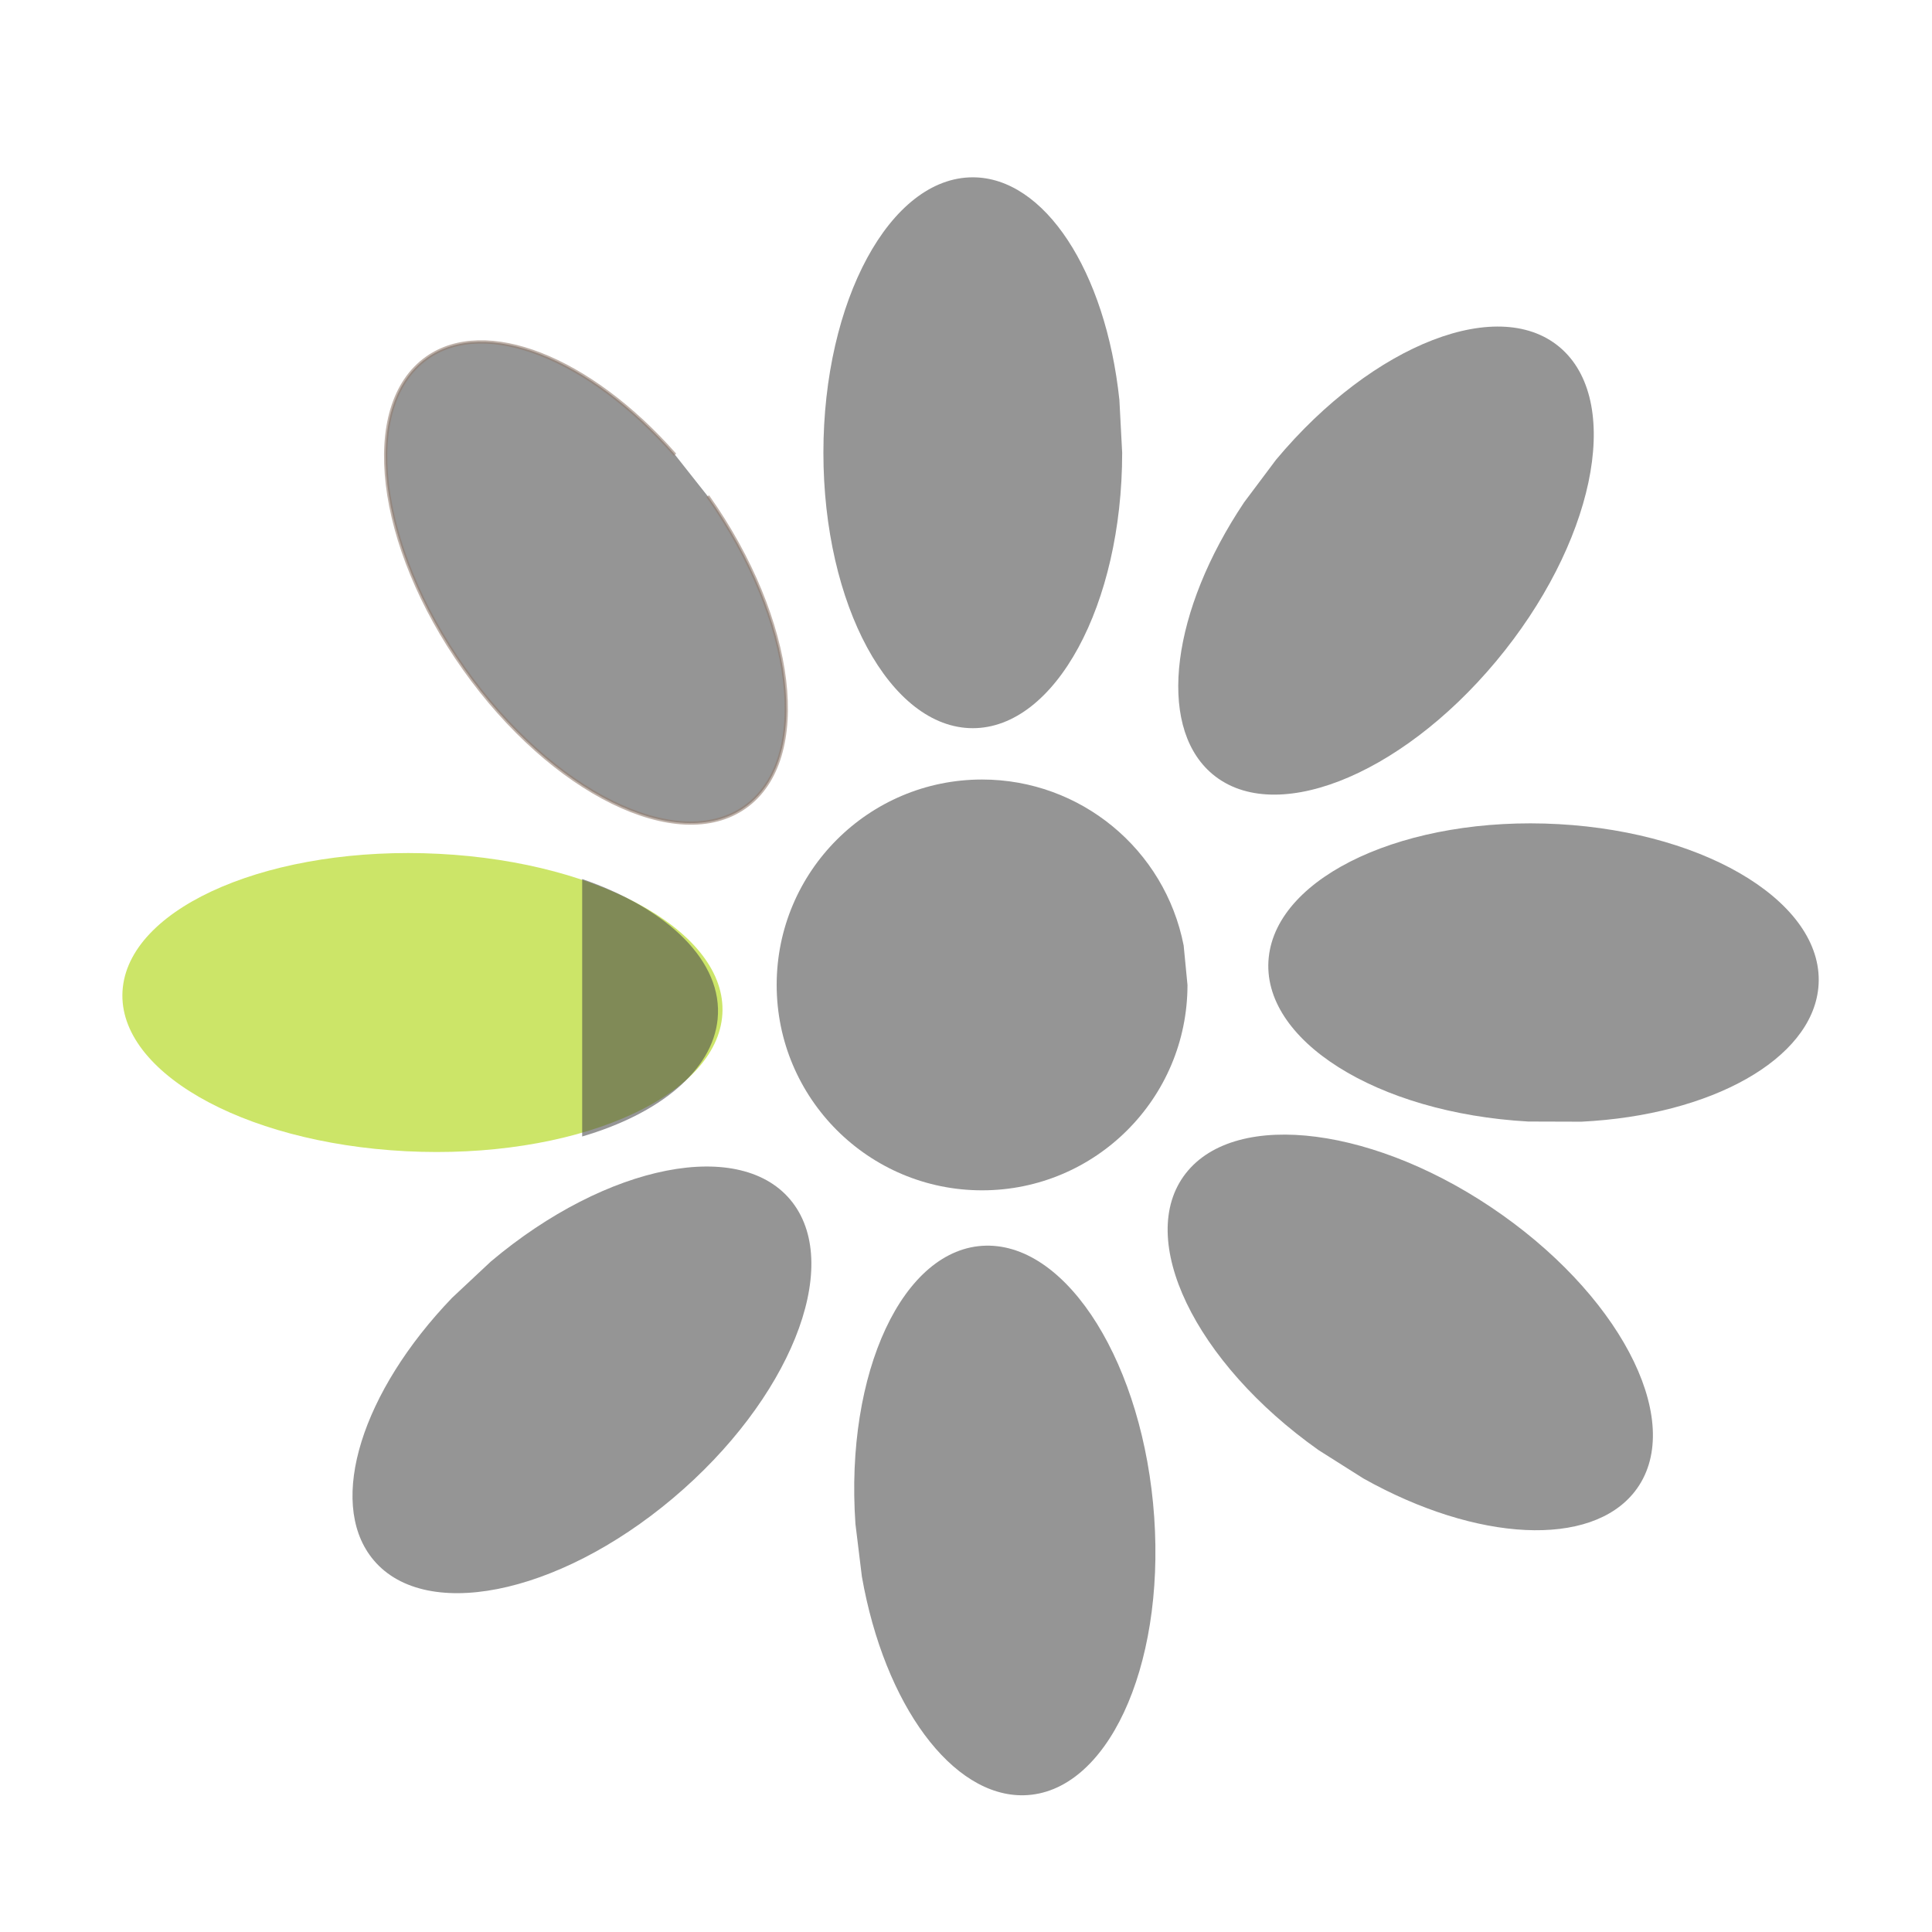 <?xml version="1.0" encoding="UTF-8" standalone="no"?>
<!-- Created with Inkscape (http://www.inkscape.org/) -->

<svg
   xmlns:dc="http://purl.org/dc/elements/1.1/"
   xmlns:cc="http://creativecommons.org/ns#"
   xmlns:rdf="http://www.w3.org/1999/02/22-rdf-syntax-ns#"
   xmlns:svg="http://www.w3.org/2000/svg"
   xmlns="http://www.w3.org/2000/svg"
   xmlns:sodipodi="http://sodipodi.sourceforge.net/DTD/sodipodi-0.dtd"
   xmlns:inkscape="http://www.inkscape.org/namespaces/inkscape"
   width="256"
   height="256"
   id="svg3832"
   version="1.1"
   inkscape:version="0.48.3.1 r9886"
   sodipodi:docname="hcompartir-transfer1.svg"
   inkscape:export-filename="/home/alumno/Dropbox/huayra/logos/compartir-web.png"
   inkscape:export-xdpi="5.527988"
   inkscape:export-ydpi="5.527988">
  <defs
     id="defs3834" />
  <sodipodi:namedview
     id="base"
     pagecolor="#e6e7e8"
     bordercolor="#666666"
     borderopacity="1.0"
     inkscape:pageopacity="0"
     inkscape:pageshadow="2"
     inkscape:zoom="1.4"
     inkscape:cx="295.504"
     inkscape:cy="51.940417"
     inkscape:document-units="px"
     inkscape:current-layer="layer1"
     showgrid="false"
     showguides="false"
     inkscape:window-width="1914"
     inkscape:window-height="1030"
     inkscape:window-x="0"
     inkscape:window-y="25"
     inkscape:window-maximized="1"
     fit-margin-top="0"
     fit-margin-left="0"
     fit-margin-right="0"
     fit-margin-bottom="0" />
  <g
     inkscape:label="Capa 1"
     inkscape:groupmode="layer"
     id="layer1"
     transform="translate(1563.775,344.584)">
    <g
       id="g3401"
       transform="translate(-848.75,-2.5)">
      <path
         inkscape:transform-center-y="0.93556051"
         inkscape:transform-center-x="-9.9696458"
         transform="matrix(-0.048,0.431,-0.471,-0.024,-554.483,-26.203)"
         d="m -364.286,263.791 c 0,46.55 -20.467,84.286 -45.714,84.286 -25.247,0 -45.714,-37.736 -45.714,-84.286 0,-46.55 20.467,-84.286 45.714,-84.286 25.247,0 45.714,37.736 45.714,84.286 z"
         sodipodi:ry="84.285713"
         sodipodi:rx="45.714287"
         sodipodi:cy="263.79074"
         sodipodi:cx="-410"
         id="path3848-2-9-2-9-8-4-6-3-9-5-3-4"
         style="opacity:0.591;fill:#aad400;fill-opacity:1;stroke:none"
         sodipodi:type="arc" />
      <path
         sodipodi:open="true"
         sodipodi:end="6.0900184"
         sodipodi:start="0"
         d="m -362.857,420.934 c 0,34.715 -28.142,62.857 -62.857,62.857 -34.715,0 -62.857,-28.142 -62.857,-62.857 0,-34.715 28.142,-62.857 62.857,-62.857 30.063,0 55.917,21.287 61.688,50.791"
         sodipodi:ry="62.857143"
         sodipodi:rx="62.857143"
         sodipodi:cy="420.93362"
         sodipodi:cx="-425.71429"
         id="path3846-7-4-3-2-5-0-2"
         style="fill:#4d4d4d;fill-opacity:0.592;stroke:none"
         sodipodi:type="arc"
         transform="matrix(0.433,0,0,0.433,-400.56,-393.841)" />
      <path
         transform="matrix(0.433,0,0,0.433,-408.596,-396.314)"
         sodipodi:open="true"
         sodipodi:end="6.0900184"
         sodipodi:start="0"
         d="m -364.286,263.791 c 0,46.55 -20.467,84.286 -45.714,84.286 -25.247,0 -45.714,-37.736 -45.714,-84.286 0,-46.55 20.467,-84.286 45.714,-84.286 21.864,0 40.667,28.544 44.864,68.106"
         sodipodi:ry="84.285713"
         sodipodi:rx="45.714287"
         sodipodi:cy="263.79074"
         sodipodi:cx="-410"
         id="path3848-7-6-4-3-5-73-5"
         style="opacity:0.591;fill:#4d4d4d;fill-opacity:1;stroke:none"
         sodipodi:type="arc" />
      <path
         transform="matrix(0.353,-0.25,0.25,0.353,-558.598,-460.52)"
         sodipodi:open="true"
         sodipodi:end="6.0900184"
         sodipodi:start="0"
         d="m -364.286,263.791 c 0,46.55 -20.467,84.286 -45.714,84.286 -25.247,0 -45.714,-37.736 -45.714,-84.286 0,-46.55 20.467,-84.286 45.714,-84.286 21.864,0 40.667,28.544 44.864,68.106"
         sodipodi:ry="84.285713"
         sodipodi:rx="45.714287"
         sodipodi:cy="263.79074"
         sodipodi:cx="-410"
         id="path3848-2-6-2-8-5-3-5-3"
         style="opacity:0.591;fill:#4d4d4d;stroke:#917c6f"
         sodipodi:type="arc" />
      <path
         inkscape:transform-center-y="5.5663765"
         inkscape:transform-center-x="7.3114948"
         transform="matrix(-0.264,-0.343,0.331,-0.279,-833.473,-226.279)"
         sodipodi:open="true"
         sodipodi:end="6.0900184"
         sodipodi:start="0"
         d="m -364.286,263.791 c 0,46.55 -20.467,84.286 -45.714,84.286 -25.247,0 -45.714,-37.736 -45.714,-84.286 0,-46.55 20.467,-84.286 45.714,-84.286 21.864,0 40.667,28.544 44.864,68.106"
         sodipodi:ry="84.285713"
         sodipodi:rx="45.714287"
         sodipodi:cy="263.79074"
         sodipodi:cx="-410"
         id="path3848-2-9-2-2-5-3-2-2-49-0"
         style="opacity:0.591;fill:#4d4d4d;fill-opacity:1;stroke:none"
         sodipodi:type="arc" />
      <path
         inkscape:transform-center-y="9.1896806"
         inkscape:transform-center-x="-0.16335703"
         transform="matrix(-0.433,0.01,-0.03,-0.432,-751.497,-22.557)"
         sodipodi:open="true"
         sodipodi:end="6.0900184"
         sodipodi:start="0"
         d="m -364.286,263.791 c 0,46.55 -20.467,84.286 -45.714,84.286 -25.247,0 -45.714,-37.736 -45.714,-84.286 0,-46.55 20.467,-84.286 45.714,-84.286 21.864,0 40.667,28.544 44.864,68.106"
         sodipodi:ry="84.285713"
         sodipodi:rx="45.714287"
         sodipodi:cy="263.79074"
         sodipodi:cx="-410"
         id="path3848-2-9-2-9-38-6-9-1-8-41-2"
         style="opacity:0.591;fill:#4d4d4d;fill-opacity:1;stroke:none"
         sodipodi:type="arc" />
      <path
         inkscape:transform-center-y="6.7468414"
         inkscape:transform-center-x="6.2401398"
         transform="matrix(-0.319,-0.292,0.277,-0.332,-735.233,-299.944)"
         sodipodi:open="true"
         sodipodi:end="6.0900184"
         sodipodi:start="0"
         d="m -364.286,263.791 c 0,46.55 -20.467,84.286 -45.714,84.286 -25.247,0 -45.714,-37.736 -45.714,-84.286 0,-46.55 20.467,-84.286 45.714,-84.286 21.864,0 40.667,28.544 44.864,68.106"
         sodipodi:ry="84.285713"
         sodipodi:rx="45.714287"
         sodipodi:cy="263.79074"
         sodipodi:cx="-410"
         id="path3848-2-9-2-9-3-5-2-6-5-6-8-8"
         style="opacity:0.591;fill:#4d4d4d;fill-opacity:1;stroke:none"
         sodipodi:type="arc" />
      <path
         inkscape:transform-center-y="5.6896257"
         inkscape:transform-center-x="-7.2178056"
         transform="matrix(-0.266,0.341,-0.353,-0.25,-544.098,40.228)"
         sodipodi:open="true"
         sodipodi:end="6.0900184"
         sodipodi:start="0"
         d="m -364.286,263.791 c 0,46.55 -20.467,84.286 -45.714,84.286 -25.247,0 -45.714,-37.736 -45.714,-84.286 0,-46.55 20.467,-84.286 45.714,-84.286 21.864,0 40.667,28.544 44.864,68.106"
         sodipodi:ry="84.285713"
         sodipodi:rx="45.714287"
         sodipodi:cy="263.79074"
         sodipodi:cx="-410"
         id="path3848-2-9-2-9-8-7-7-9-5-7-6-6"
         style="opacity:0.591;fill:#4d4d4d;fill-opacity:1;stroke:none"
         sodipodi:type="arc" />
      <path
         inkscape:transform-center-y="0.93558781"
         inkscape:transform-center-x="-9.1391259"
         transform="matrix(-0.044,0.431,-0.432,-0.024,-414.584,-30.137)"
         sodipodi:open="true"
         sodipodi:end="6.0900184"
         sodipodi:start="0"
         d="m -364.286,263.791 c 0,46.55 -20.467,84.286 -45.714,84.286 -25.247,0 -45.714,-37.736 -45.714,-84.286 0,-46.55 20.467,-84.286 45.714,-84.286 21.864,0 40.667,28.544 44.864,68.106"
         sodipodi:ry="84.285713"
         sodipodi:rx="45.714287"
         sodipodi:cy="263.79074"
         sodipodi:cx="-410"
         id="path3848-2-9-2-9-8-4-6-0-4-2-2-1-6"
         style="opacity:0.591;fill:#4d4d4d;fill-opacity:1;stroke:none"
         sodipodi:type="arc" />
      <path
         inkscape:connector-curvature="0"
         id="path3848-2-9-2-9-8-4-6-0-4-2-2-1-8-2"
         d="m -637.883,-225.607 0,34.111 c 10.291,-3.005 17.257,-8.749 17.945,-15.52 0.774,-7.626 -6.557,-14.666 -17.945,-18.591 z"
         style="opacity:0.591;fill:#4d4d4d;fill-opacity:1;stroke:none" />
    </g>
    <g
       style="font-size:160.894px;font-style:normal;font-variant:normal;font-weight:normal;font-stretch:normal;line-height:125%;letter-spacing:0px;word-spacing:0px;fill:#000000;fill-opacity:1;stroke:none;font-family:Nanosecond Thick BRK;-inkscape-font-specification:Nanosecond Thick BRK"
       id="text3978-1-6-2"
       transform="matrix(1.849,0,0,1.849,-207.459,-1600.034)">
      <path
         inkscape:connector-curvature="0"
         d="m -2901.244,1188.305 c 0,-3.325 -0.804,-6.221 -2.413,-8.688 -2.574,-3.861 -6.65,-5.792 -12.228,-5.792 -5.47,10e-5 -9.439,1.877 -11.906,5.631 -1.716,2.467 -2.574,5.417 -2.574,8.849 l 0,47.464 c -1e-4,3.54 0.804,6.489 2.413,8.849 2.36,3.861 6.382,5.792 12.067,5.792 5.578,10e-5 9.6,-1.877 12.067,-5.631 1.716,-2.467 2.574,-5.47 2.574,-9.01 0,-2.467 0.858,-4.612 2.574,-6.436 1.716,-1.823 3.915,-2.735 6.597,-2.735 2.467,0 4.612,0.912 6.436,2.735 1.823,1.823 2.735,4.022 2.735,6.597 -1e-4,8.045 -2.413,15.124 -7.24,21.238 -6.114,7.723 -14.695,11.584 -25.743,11.584 -10.941,0 -19.468,-3.808 -25.582,-11.424 -4.934,-6.221 -7.401,-13.354 -7.401,-21.399 l 0,-47.625 c 0,-7.937 2.467,-15.017 7.401,-21.238 6.114,-7.723 14.641,-11.584 25.582,-11.584 11.048,10e-5 19.576,3.808 25.582,11.424 4.934,6.221 7.401,13.354 7.401,21.399 -1e-4,2.574 -0.858,4.773 -2.574,6.597 -1.716,1.824 -3.915,2.735 -6.597,2.735 -2.467,10e-5 -4.612,-0.912 -6.436,-2.735 -1.823,-1.823 -2.735,-4.022 -2.735,-6.597"
         id="path4918-4"
         style="fill:#000000" />
      <path
         inkscape:connector-curvature="0"
         d="m -2808.74,1235.93 c -1e-4,8.045 -2.413,15.124 -7.24,21.238 -6.114,7.723 -14.695,11.584 -25.743,11.584 -10.941,0 -19.468,-3.808 -25.582,-11.424 -4.934,-6.221 -7.401,-13.354 -7.401,-21.399 0,-8.045 2.467,-15.178 7.401,-21.399 6.114,-7.723 14.641,-11.584 25.582,-11.584 11.048,0 19.575,3.808 25.582,11.423 4.934,6.221 7.401,13.408 7.401,21.56 m -18.342,0 c -10e-5,-3.54 -0.804,-6.543 -2.413,-9.01 -2.467,-3.754 -6.543,-5.631 -12.228,-5.631 -5.47,0 -9.439,1.877 -11.906,5.631 -1.716,2.467 -2.574,5.47 -2.574,9.01 0,3.54 0.804,6.489 2.413,8.849 2.467,3.754 6.489,5.631 12.067,5.631 5.578,10e-5 9.6,-1.877 12.067,-5.631 1.716,-2.467 2.574,-5.417 2.574,-8.849"
         id="path4920-2"
         style="fill:#000000" />
      <path
         inkscape:connector-curvature="0"
         d="m -2702.882,1259.581 c -1e-4,2.467 -0.912,4.612 -2.735,6.436 -1.823,1.823 -3.969,2.735 -6.436,2.735 -2.574,0 -4.773,-0.858 -6.597,-2.574 -1.823,-1.716 -2.735,-3.915 -2.735,-6.597 l 0,-23.651 c -10e-5,-5.578 -1.877,-9.6 -5.631,-12.067 -2.467,-1.716 -5.417,-2.574 -8.849,-2.574 l -6.597,0 0,38.293 c -10e-5,2.467 -0.912,4.612 -2.735,6.436 -1.824,1.823 -3.969,2.735 -6.436,2.735 -2.574,0 -4.773,-0.858 -6.597,-2.574 -1.823,-1.716 -2.735,-3.915 -2.735,-6.597 l 0,-38.293 -6.597,0 c -5.578,0 -9.6,1.877 -12.067,5.631 -1.609,2.467 -2.413,5.47 -2.413,9.01 l 0,23.651 c 0,2.467 -0.912,4.612 -2.735,6.436 -1.823,1.823 -3.969,2.735 -6.436,2.735 -2.574,0 -4.773,-0.858 -6.597,-2.574 -1.823,-1.716 -2.735,-3.915 -2.735,-6.597 l 0,-23.651 c 0,-8.045 2.467,-15.178 7.401,-21.399 6.114,-7.723 14.641,-11.584 25.582,-11.584 l 7.884,0 c 2.896,0 5.524,0.59 7.884,1.77 2.574,-1.18 5.256,-1.77 8.045,-1.77 l 7.884,0 c 8.152,0 15.285,2.413 21.399,7.24 7.723,6.114 11.584,14.695 11.584,25.743 l 0,23.651"
         id="path4922-1"
         style="fill:#000000" />
      <path
         inkscape:connector-curvature="0"
         d="m -2628.991,1235.93 c -1e-4,10.941 -3.808,19.415 -11.424,25.421 -6.221,4.934 -13.408,7.401 -21.56,7.401 l -14.48,0 0,14.641 c 0,2.467 -0.858,4.612 -2.574,6.436 -1.716,1.823 -3.915,2.735 -6.597,2.735 -2.574,0 -4.773,-0.912 -6.597,-2.735 -1.823,-1.823 -2.735,-3.969 -2.735,-6.436 l 0,-15.928 c 0,-2.682 0.643,-5.309 1.931,-7.884 -1.287,-2.574 -1.931,-5.202 -1.931,-7.884 l 0,-31.696 c 0,-4.505 1.448,-8.366 4.344,-11.584 3.325,-3.647 7.616,-5.47 12.872,-5.47 l 15.768,0 c 8.152,0 15.285,2.413 21.399,7.24 7.723,6.114 11.584,14.695 11.584,25.743 m -18.342,0 c -1e-4,-5.578 -1.877,-9.6 -5.631,-12.067 -2.467,-1.716 -5.471,-2.574 -9.01,-2.574 l -14.48,0 0,29.122 14.48,0 c 3.432,10e-5 6.382,-0.804 8.849,-2.413 3.861,-2.36 5.792,-6.382 5.792,-12.067"
         id="path4924-0"
         style="fill:#000000" />
      <path
         inkscape:connector-curvature="0"
         d="m -2554.829,1227.885 c -1e-4,2.789 -0.59,5.47 -1.77,8.045 1.18,2.682 1.77,5.309 1.77,7.884 l 0,7.884 c -1e-4,5.256 -1.824,9.493 -5.47,12.711 -3.218,2.896 -7.079,4.344 -11.584,4.344 l -23.812,0 c -8.367,0 -14.856,-2.896 -19.468,-8.688 -3.754,-4.72 -5.631,-10.136 -5.631,-16.25 0,-2.574 0.483,-4.88 1.448,-6.918 0.965,-2.145 2.199,-3.969 3.701,-5.47 1.609,-1.609 3.432,-2.789 5.47,-3.54 2.145,-0.858 4.344,-1.287 6.597,-1.287 l 30.248,0 c -0.322,-2.36 -1.287,-3.915 -2.896,-4.666 -0.751,-0.429 -1.931,-0.644 -3.54,-0.644 l -8.045,0 c -2.467,0 -4.612,-0.858 -6.436,-2.574 -1.823,-1.716 -2.735,-3.915 -2.735,-6.597 0,-2.467 0.912,-4.612 2.735,-6.436 1.823,-1.823 3.969,-2.735 6.436,-2.735 l 8.045,0 c 8.152,0 14.588,2.896 19.307,8.688 3.754,4.72 5.631,10.136 5.631,16.25 m -18.342,22.525 0,-5.309 -28.961,0 c 0.322,2.36 1.287,3.915 2.896,4.666 0.751,0.429 1.931,0.644 3.54,0.643 l 22.525,0"
         id="path4926-4"
         style="fill:#000000" />
      <path
         inkscape:connector-curvature="0"
         d="m -2480.981,1212.117 c -1e-4,2.574 -0.912,4.773 -2.735,6.597 -1.716,1.716 -3.862,2.574 -6.436,2.574 l -23.812,0 c -5.471,0 -9.439,1.877 -11.906,5.631 -1.716,2.467 -2.574,5.47 -2.574,9.01 l 0,23.651 c 0,2.574 -0.912,4.773 -2.735,6.597 -1.716,1.716 -3.861,2.574 -6.436,2.574 -2.574,0 -4.773,-0.858 -6.597,-2.574 -1.823,-1.716 -2.735,-3.915 -2.735,-6.597 l 0,-23.651 c 0,-8.045 2.467,-15.178 7.401,-21.399 6.114,-7.723 14.641,-11.584 25.582,-11.584 l 23.812,0 c 2.574,0 4.72,0.912 6.436,2.735 1.823,1.716 2.735,3.861 2.735,6.436"
         id="path4928-9"
         style="fill:#000000" />
      <path
         inkscape:connector-curvature="0"
         d="m -2406.819,1212.117 c 0,2.574 -0.912,4.773 -2.735,6.597 -1.716,1.716 -3.861,2.574 -6.436,2.574 l -14.48,0 0,38.293 c -10e-5,2.467 -0.912,4.612 -2.735,6.436 -1.823,1.823 -4.022,2.735 -6.597,2.735 -2.467,0 -4.612,-0.858 -6.436,-2.574 -1.823,-1.716 -2.735,-3.915 -2.735,-6.597 l 0,-38.293 -14.48,0 c -2.574,0 -4.773,-0.858 -6.597,-2.574 -1.823,-1.716 -2.735,-3.915 -2.735,-6.597 0,-2.467 0.912,-4.612 2.735,-6.436 1.823,-1.823 4.022,-2.735 6.597,-2.735 l 14.48,0 0,-14.641 c -1e-4,-2.467 0.912,-4.612 2.735,-6.436 1.823,-1.823 3.969,-2.735 6.436,-2.735 2.574,10e-5 4.773,0.912 6.597,2.735 1.823,1.824 2.735,3.969 2.735,6.436 l 0,14.641 14.48,0 c 2.574,0 4.72,0.912 6.436,2.735 1.823,1.716 2.735,3.861 2.735,6.436"
         id="path4930-5"
         style="fill:#000000" />
      <path
         inkscape:connector-curvature="0"
         d="m -2380.281,1259.581 c 0,2.574 -0.912,4.773 -2.735,6.597 -1.716,1.716 -3.861,2.574 -6.436,2.574 -2.574,0 -4.773,-0.858 -6.597,-2.574 -1.716,-1.823 -2.574,-4.022 -2.574,-6.597 l 0,-47.464 c 0,-2.574 0.858,-4.72 2.574,-6.436 1.823,-1.823 4.022,-2.735 6.597,-2.735 2.574,0 4.72,0.912 6.436,2.735 1.823,1.716 2.735,3.861 2.735,6.436 l 0,47.464 m 0,-71.276 c 0,2.574 -0.858,4.773 -2.574,6.597 -1.716,1.824 -3.915,2.735 -6.597,2.735 -2.467,10e-5 -4.612,-0.912 -6.436,-2.735 -1.823,-1.823 -2.735,-4.022 -2.735,-6.597 0,-2.467 0.858,-4.612 2.574,-6.436 1.716,-1.823 3.915,-2.735 6.597,-2.735 2.467,10e-5 4.612,0.912 6.436,2.735 1.823,1.824 2.735,3.969 2.735,6.436"
         id="path4932-9"
         style="fill:#000000" />
      <path
         inkscape:connector-curvature="0"
         d="m -2306.26,1212.117 c -1e-4,2.574 -0.912,4.773 -2.735,6.597 -1.716,1.716 -3.862,2.574 -6.436,2.574 l -23.812,0 c -5.471,0 -9.439,1.877 -11.906,5.631 -1.716,2.467 -2.574,5.47 -2.574,9.01 l 0,23.651 c 0,2.574 -0.912,4.773 -2.735,6.597 -1.716,1.716 -3.861,2.574 -6.436,2.574 -2.574,0 -4.773,-0.858 -6.597,-2.574 -1.823,-1.716 -2.735,-3.915 -2.735,-6.597 l 0,-23.651 c -10e-5,-8.045 2.467,-15.178 7.401,-21.399 6.114,-7.723 14.641,-11.584 25.582,-11.584 l 23.812,0 c 2.574,0 4.72,0.912 6.436,2.735 1.823,1.716 2.735,3.861 2.735,6.436"
         id="path4934-9"
         style="fill:#000000" />
    </g>
  </g>
</svg>
